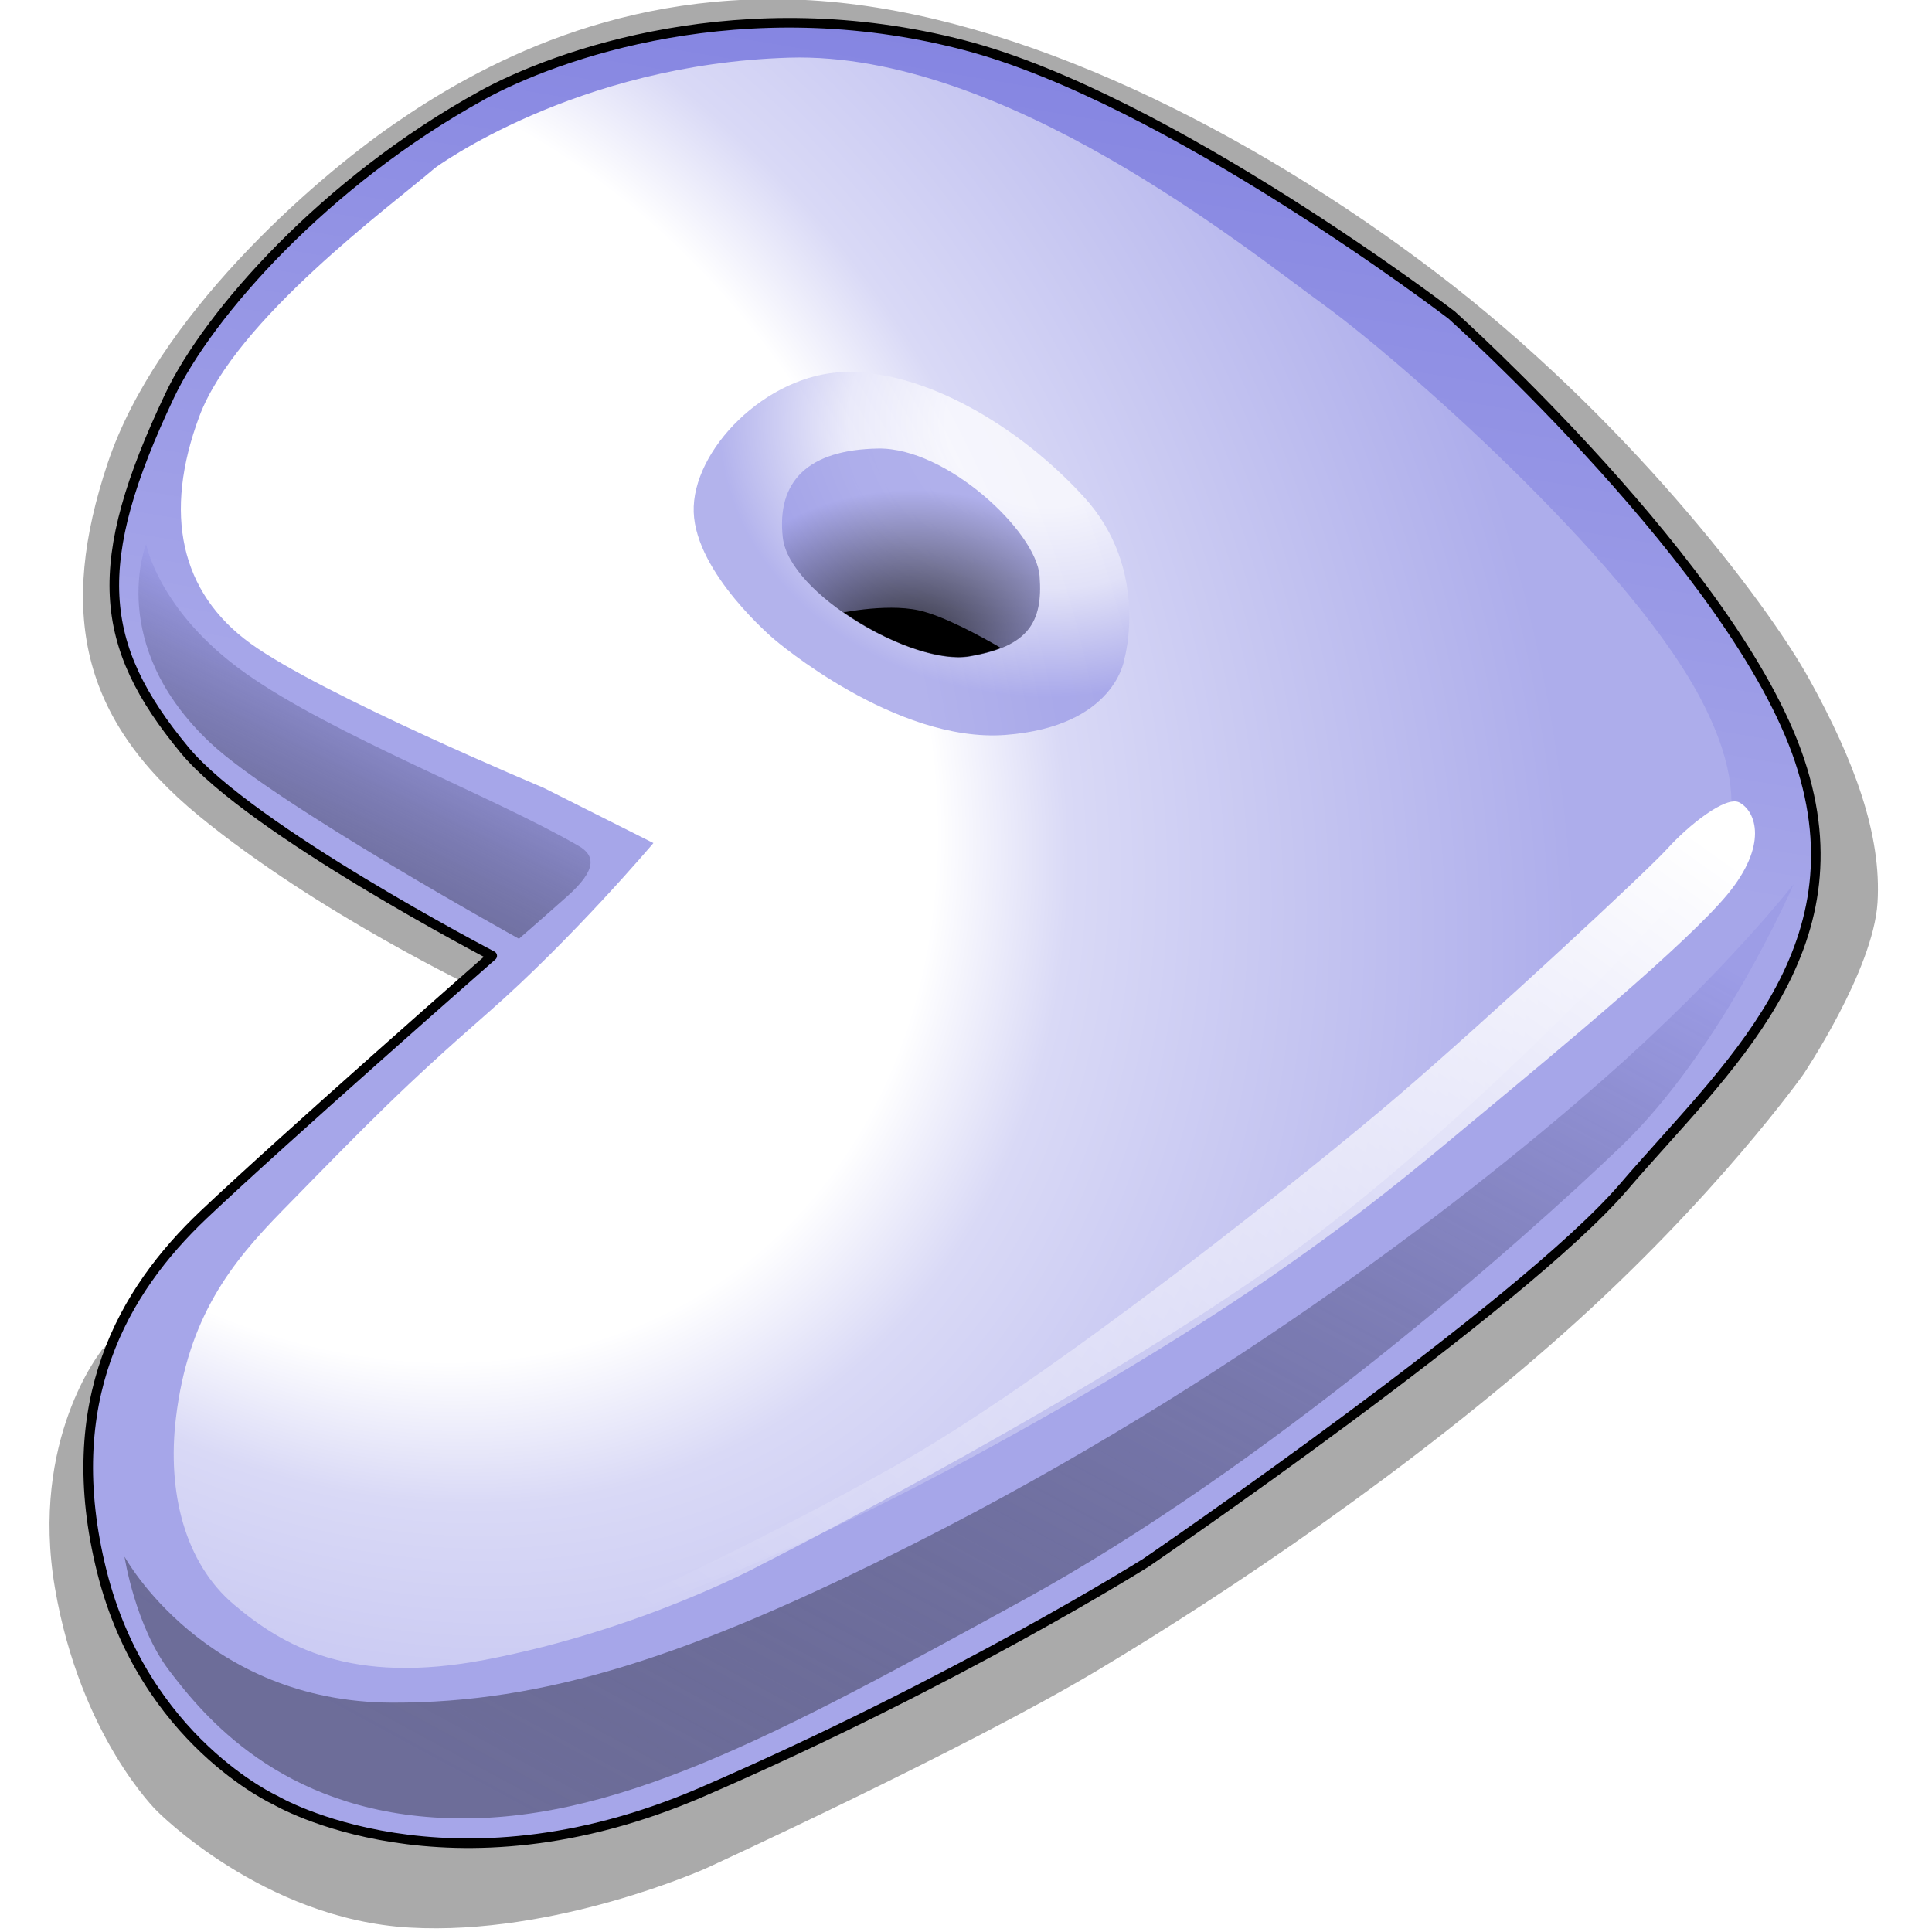 <?xml version="1.0" encoding="UTF-8" standalone="no"?>
<svg
   width="160"
   height="160"
   version="1.1"
   id="svg3763"
   sodipodi:docname="gentoo.svg"
   inkscape:version="1.2 (dc2aedaf03, 2022-05-15)"
   xmlns:inkscape="http://www.inkscape.org/namespaces/inkscape"
   xmlns:sodipodi="http://sodipodi.sourceforge.net/DTD/sodipodi-0.dtd"
   xmlns:xlink="http://www.w3.org/1999/xlink"
   xmlns="http://www.w3.org/2000/svg"
   xmlns:svg="http://www.w3.org/2000/svg"
   xmlns:rdf="http://www.w3.org/1999/02/22-rdf-syntax-ns#"
   xmlns:cc="http://creativecommons.org/ns#"
   xmlns:dc="http://purl.org/dc/elements/1.1/">
  <sodipodi:namedview
     id="namedview3765"
     pagecolor="#505050"
     bordercolor="#eeeeee"
     borderopacity="1"
     inkscape:showpageshadow="0"
     inkscape:pageopacity="0"
     inkscape:pagecheckerboard="0"
     inkscape:deskcolor="#505050"
     showgrid="false"
     inkscape:zoom="2.0277297"
     inkscape:cx="246.82777"
     inkscape:cy="260.14316"
     inkscape:window-width="2536"
     inkscape:window-height="1416"
     inkscape:window-x="10"
     inkscape:window-y="10"
     inkscape:window-maximized="1"
     inkscape:current-layer="svg3763" />
  <title
     id="title3692">Gentoo Logo Vector</title>
  <defs
     id="defs3737">
    <linearGradient
       id="vlpa">
      <stop
         style="stop-opacity:.459"
         offset="0"
         id="stop3694" />
      <stop
         style="stop-color:#9999e6"
         offset="1"
         id="stop3696" />
    </linearGradient>
    <radialGradient
       id="vlpd"
       cx="240.2"
       cy="350.8"
       r="303.3"
       gradientTransform="matrix(0.691,1.012,-0.815,0.557,374.4,-116.5)"
       gradientUnits="userSpaceOnUse">
      <stop
         style="stop-color:#fff"
         offset="0"
         id="stop3699" />
      <stop
         style="stop-color:#fff"
         offset=".487"
         id="stop3701" />
      <stop
         style="stop-color:#d9d9f6"
         offset=".593"
         id="stop3703" />
      <stop
         style="stop-color:#adadeb"
         offset="1"
         id="stop3705" />
    </radialGradient>
    <radialGradient
       id="vlpc"
       cx="402.9"
       cy="273.5"
       r="77.79"
       gradientTransform="scale(1.095,0.913)"
       gradientUnits="userSpaceOnUse">
      <stop
         style="stop-color:#fff"
         offset="0"
         id="stop3708" />
      <stop
         style="stop-color:#fff"
         offset=".304"
         id="stop3710" />
      <stop
         style="stop-color:#e6e6f9"
         offset=".607"
         id="stop3712" />
      <stop
         style="stop-color:#9999e6"
         offset="1"
         id="stop3714" />
    </radialGradient>
    <linearGradient
       id="vlph"
       x1="192.6"
       x2="234.9"
       y1="404.7"
       y2="331.9"
       gradientTransform="scale(1.083,0.923)"
       gradientUnits="userSpaceOnUse"
       xlink:href="#vlpa" />
    <linearGradient
       id="vlpg"
       x1="188.6"
       x2="450.4"
       y1="785.1"
       y2="519.5"
       gradientTransform="scale(1.348,0.742)"
       gradientUnits="userSpaceOnUse"
       xlink:href="#vlpa" />
    <linearGradient
       id="vlpf"
       x1="508.2"
       x2="271"
       y1="428.6"
       y2="659.8"
       gradientTransform="scale(1.201,0.833)"
       gradientUnits="userSpaceOnUse">
      <stop
         style="stop-color:#fff"
         offset="0"
         id="stop3719" />
      <stop
         style="stop-color:#fff;stop-opacity:0"
         offset="1"
         id="stop3721" />
    </linearGradient>
    <filter
       id="vlpi"
       x="-0.01"
       y="-0.015"
       width="1.02"
       height="1.029">
      <feGaussianBlur
         stdDeviation="1.309"
         id="feGaussianBlur3724" />
    </filter>
    <linearGradient
       id="vlpe"
       x1="354.2"
       x2="314.4"
       y1="83.33"
       y2="322.3"
       gradientUnits="userSpaceOnUse">
      <stop
         style="stop-color:#7b7bdf"
         offset="0"
         id="stop3727" />
      <stop
         style="stop-color:#a6a6e9"
         offset="1"
         id="stop3729" />
    </linearGradient>
    <radialGradient
       id="vlpb"
       cx="364.3"
       cy="341"
       r="35.68"
       gradientTransform="matrix(1.504,-0.056,0.041,1.095,-156.9,-46.75)"
       gradientUnits="userSpaceOnUse">
      <stop
         offset="0"
         id="stop3732" />
      <stop
         style="stop-color:#9999e6"
         offset="1"
         id="stop3734" />
    </radialGradient>
  </defs>
  <g
     transform="matrix(0.32,0,0,0.32,-47.74,-47.756)"
     id="g3761">
    <g
       transform="translate(-20.81,8.922)"
       id="g3759">
      <path
         d="m 196.3,489.8 c 0,0 -18.67,23.07 -12.08,61.51 6.59,38.44 26.36,57.66 26.36,57.66 0,0 27.46,28.01 65.35,30.2 37.89,2.197 76.89,-15.38 76.89,-15.38 0,0 67,-30.75 101,-51.07 34.05,-20.32 81.28,-52.17 120.8,-87.32 39.54,-35.15 62.06,-67 62.06,-67 0,0 18.12,-26.91 19.22,-44.48 1.098,-17.57 -6.041,-36.8 -17.57,-57.66 -11.53,-20.87 -48.33,-68.65 -96.66,-105.4 -48.33,-36.8 -107.6,-66.45 -159.3,-70.3 -51.62,-3.844 -88.97,17.02 -110.4,31.85 -21.42,14.83 -61.51,49.98 -74.14,87.87 -12.69,38.06 -7.139,65.9 23.61,91.16 30.75,25.26 72.49,45.03 72.49,45.03 l -97.75,93.36 z"
         style="fill-opacity:0.333;fill-rule:evenodd"
         id="path3741" />
      <path
         d="m 294.7,165 c -40.55,22.33 -70.77,56.56 -80.79,77.7 -20.59,43.39 -18.71,64.44 3.844,91.71 17.12,20.7 79.63,53.27 79.63,53.27 0,0 -53.82,47.23 -74.69,67 -20.87,19.77 -37.34,48.33 -26.36,92.26 10.98,43.93 45.03,59.31 45.03,59.31 0,0 44.48,26.36 110.4,-2.197 65.9,-28.56 114.8,-59.31 114.8,-59.31 0,0 97.2,-66.45 123.6,-97.2 26.36,-30.75 62.06,-60.96 45.58,-110.4 -16.48,-49.43 -90.07,-115.3 -90.07,-115.3 0,0 -73.33,-56.1 -126.2,-69.85 -57.24,-14.89 -105.6,2.44 -124.8,13.01 z"
         style="fill:url(#vlpe);fill-rule:evenodd;stroke:#000000;stroke-width:2.485;stroke-linecap:round;stroke-linejoin:round"
         id="path3743" />
      <path
         d="m 339.1,358.5 c 0,0 -20.87,24.71 -42.84,43.93 -21.97,19.22 -30.45,27.98 -53.16,51.18 -13.18,13.46 -24.44,27.47 -27.58,53.73 -2.285,19.14 2.289,37.47 15.01,48.23 12.721,10.76 30.22,20.97 65.18,14.27 40.72,-7.807 71.54,-24.71 71.54,-24.71 0,0 92.89,-47 142.9,-84.89 49.98,-37.89 100.6,-94.62 100.6,-94.62 0,0 17.53,-11.52 -1.565,-46.21 -19.54,-35.5 -76.95,-85.97 -96.72,-100.3 -19.77,-14.28 -82.76,-65.52 -138.2,-63.87 -55.44,1.65 -91.71,28.56 -91.71,28.56 -11.53,9.885 -51.62,39.27 -60.96,64.25 -9.405,25.17 -4.943,45.58 13.18,58.76 18.12,13.18 75.79,37.34 75.79,37.34 z"
         style="fill:url(#vlpd);fill-rule:evenodd"
         id="path3745" />
      <path
         d="m 370.4,305.8 c 0,0 31.3,26.91 59.86,24.71 28.56,-2.197 30.75,-19.77 30.75,-19.77 0,0 6.59,-23.07 -10.43,-41.74 -17.02,-18.67 -41.74,-32.95 -62.06,-32.4 -20.32,0.549 -39.54,20.32 -38.99,36.25 0.549,15.93 20.87,32.95 20.87,32.95 z"
         style="fill:url(#vlpc);fill-opacity:0.75;fill-rule:evenodd"
         id="path3747" />
      <path
         d="m 397.3,256.4 c -18.12,0.275 -26.37,8.441 -24.71,23.07 1.648,14.55 33.75,33.26 48.33,30.75 15.11,-2.597 19.07,-8.77 18.12,-20.87 -0.9,-11.55 -24.16,-33.23 -41.74,-32.95 z"
         style="fill:url(#vlpb);fill-opacity:0.75;fill-rule:evenodd"
         id="path3749" />
      <path
         d="m 207.8,281.1 c 0,0 3.295,17.57 25.81,33.5 22.52,15.93 64.23,31.94 86.14,44.64 4.199,2.434 4.91,6.049 -2.972,13.06 -7.554,6.719 -12.48,10.97 -12.48,10.97 0,0 -63.09,-34.93 -79.84,-50.68 -27.08,-25.46 -16.65,-51.49 -16.65,-51.49 z"
         style="fill:url(#vlph);fill-opacity:0.75;fill-rule:evenodd"
         id="path3751" />
      <path
         d="m 202.3,543.3 c 0,0 20.59,37.55 69.23,37.66 39.23,0.085 76.56,-11.63 135.1,-41.19 82.89,-41.85 146.6,-92.16 178.4,-120.2 31.85,-28.01 49.18,-50.48 49.18,-50.48 0,0 -18.38,42.7 -44.74,67.96 -26.36,25.26 -91.71,82.93 -154.9,117.5 -63.16,34.6 -106.2,58.4 -150.3,56.23 -41.88,-2.054 -61.68,-26.58 -70.47,-38.11 -8.787,-11.53 -11.57,-29.42 -11.57,-29.42 z"
         style="fill:url(#vlpg);fill-opacity:0.75;fill-rule:evenodd"
         id="path3753" />
      <path
         d="m 315.5,562.8 c 0,0 38.44,-8.238 111.5,-48.33 73.04,-40.09 103.5,-66.85 125.4,-85.02 21.9,-18.17 54.25,-45.06 64.69,-57.69 10.43,-12.63 7.496,-21.39 3.048,-23.77 -3.423,-1.833 -13.12,5.869 -18.6,11.93 -5.48,6.061 -46.6,44.17 -69.66,63.94 -23.06,19.77 -87.87,71.39 -126.9,93.91 -38.99,22.52 -89.52,45.03 -89.52,45.03 z"
         style="fill:url(#vlpf);fill-rule:evenodd;filter:url(#vlpi)"
         id="path3755" />
      <path
         transform="translate(172.8,130)"
         d="m 227.8,167.6 c -4.822,0 -9.519,0.689 -12.28,1.188 10.74,7.478 24.44,12.75 32.62,11.34 3.176,-0.546 5.845,-1.242 8.094,-2.125 -5.276,-3.068 -14.9,-8.321 -21.19,-9.719 -2.25,-0.5 -4.766,-0.688 -7.25,-0.688 z"
         style="color:#000000"
         id="path3757" />
    </g>
  </g>
</svg>
